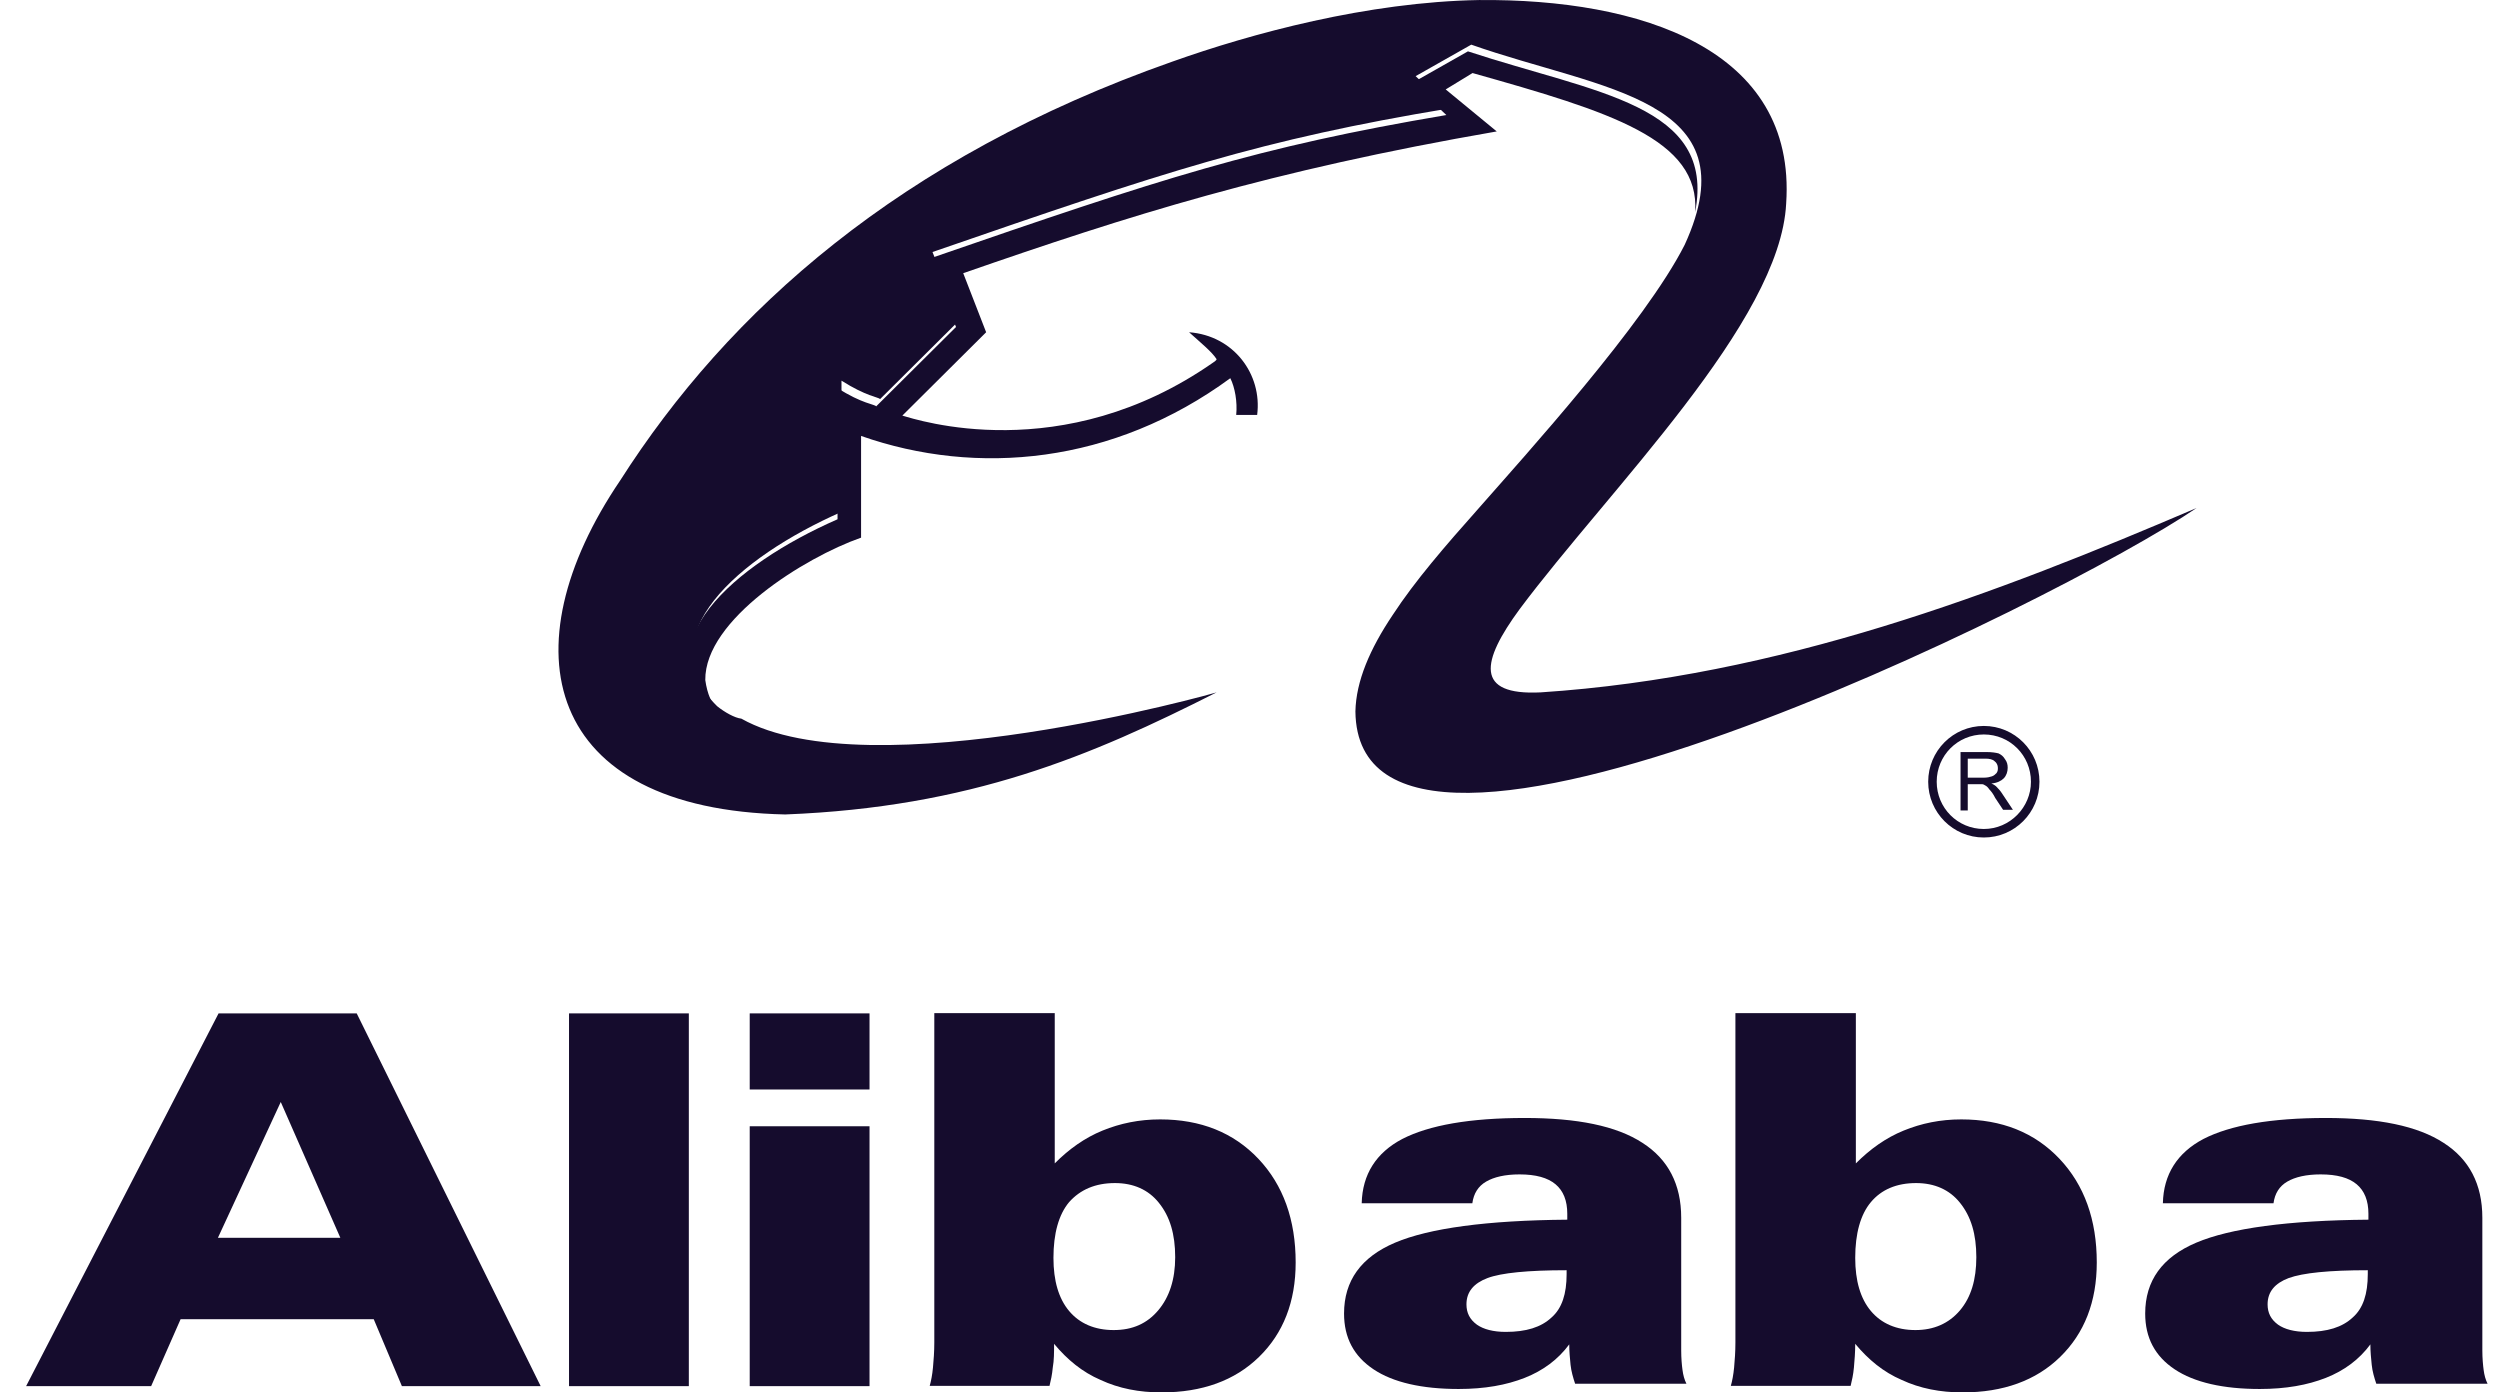 <svg width="79" height="44" viewBox="0 0 79 44" fill="none" xmlns="http://www.w3.org/2000/svg">
<path d="M4.776 43.802H0.825L6.907 32.023H11.272L17.085 43.802H12.7L11.81 41.687H5.707L4.776 43.802ZM10.755 39.115L8.872 34.823L6.886 39.115H10.755Z" fill="#150C2D"/>
<path d="M17.981 32.023H21.767V43.802H17.981V32.023Z" fill="#150C2D"/>
<path d="M23.691 32.023H27.477V34.428H23.691V32.023ZM23.691 35.59H27.477V43.802H23.691V35.59Z" fill="#150C2D"/>
<path d="M29.544 32.014H33.33V36.763C33.785 36.306 34.282 35.954 34.84 35.726C35.399 35.498 35.999 35.373 36.661 35.373C37.943 35.373 38.978 35.788 39.764 36.617C40.55 37.447 40.943 38.546 40.943 39.894C40.943 41.138 40.55 42.134 39.784 42.88C39.019 43.627 37.985 44 36.702 44C35.999 44 35.357 43.876 34.778 43.606C34.199 43.357 33.723 42.963 33.309 42.465C33.309 42.735 33.309 42.984 33.268 43.212C33.247 43.44 33.206 43.627 33.165 43.793H29.379C29.42 43.648 29.462 43.44 29.482 43.212C29.503 42.984 29.524 42.714 29.524 42.424V32.014M37.136 39.728C37.136 39.002 36.971 38.442 36.619 38.007C36.288 37.592 35.813 37.385 35.233 37.385C34.613 37.385 34.137 37.592 33.785 37.986C33.454 38.38 33.289 38.981 33.289 39.749C33.289 40.475 33.454 41.035 33.785 41.429C34.116 41.823 34.592 42.03 35.192 42.03C35.792 42.03 36.247 41.823 36.599 41.408C36.95 40.993 37.136 40.433 37.136 39.728Z" fill="#150C2D"/>
<path d="M49.588 42.482C49.236 42.959 48.761 43.312 48.181 43.54C47.602 43.768 46.919 43.892 46.092 43.892C44.933 43.892 44.023 43.685 43.403 43.27C42.782 42.855 42.472 42.275 42.472 41.507C42.472 40.471 43.01 39.724 44.085 39.268C45.161 38.812 46.981 38.563 49.526 38.542C49.526 38.521 49.526 38.5 49.526 38.459C49.526 38.417 49.526 38.376 49.526 38.355C49.526 37.941 49.402 37.629 49.154 37.422C48.905 37.215 48.533 37.111 48.016 37.111C47.561 37.111 47.209 37.194 46.961 37.339C46.712 37.484 46.568 37.712 46.526 38.023H43.03C43.051 37.111 43.485 36.427 44.313 35.991C45.161 35.556 46.444 35.328 48.181 35.328C49.836 35.328 51.078 35.576 51.905 36.116C52.712 36.634 53.126 37.422 53.126 38.48V42.669C53.126 42.918 53.146 43.146 53.167 43.291C53.188 43.457 53.229 43.602 53.291 43.726H49.774C49.712 43.54 49.65 43.332 49.629 43.125C49.609 42.918 49.588 42.71 49.588 42.482ZM49.505 40.139C48.285 40.139 47.437 40.222 47.002 40.388C46.568 40.553 46.34 40.823 46.34 41.217C46.34 41.487 46.444 41.694 46.671 41.86C46.878 42.005 47.188 42.088 47.581 42.088C48.223 42.088 48.699 41.943 49.029 41.632C49.36 41.342 49.505 40.885 49.505 40.263V40.139Z" fill="#150C2D"/>
<path d="M54.86 32.014H58.645V36.763C59.101 36.306 59.597 35.954 60.156 35.726C60.714 35.498 61.314 35.373 61.976 35.373C63.259 35.373 64.293 35.788 65.079 36.617C65.865 37.447 66.258 38.546 66.258 39.894C66.258 41.138 65.865 42.134 65.1 42.88C64.335 43.627 63.3 44 62.017 44C61.314 44 60.673 43.876 60.094 43.606C59.514 43.357 59.039 42.963 58.625 42.465C58.625 42.735 58.604 42.984 58.584 43.212C58.563 43.44 58.521 43.627 58.48 43.793H54.694C54.736 43.648 54.777 43.44 54.798 43.212C54.819 42.984 54.839 42.714 54.839 42.424V32.014M62.452 39.728C62.452 39.002 62.286 38.442 61.935 38.007C61.604 37.592 61.128 37.385 60.549 37.385C59.928 37.385 59.452 37.592 59.121 37.986C58.79 38.38 58.625 38.981 58.625 39.749C58.625 40.475 58.79 41.035 59.121 41.429C59.452 41.823 59.928 42.03 60.528 42.03C61.107 42.03 61.583 41.823 61.935 41.408C62.286 40.993 62.452 40.433 62.452 39.728Z" fill="#150C2D"/>
<path d="M74.904 42.482C74.553 42.959 74.077 43.312 73.498 43.54C72.918 43.768 72.236 43.892 71.408 43.892C70.25 43.892 69.34 43.685 68.719 43.27C68.098 42.855 67.788 42.275 67.788 41.507C67.788 40.471 68.326 39.724 69.402 39.268C70.477 38.812 72.298 38.563 74.842 38.542C74.842 38.521 74.842 38.5 74.842 38.459C74.842 38.417 74.842 38.376 74.842 38.355C74.842 37.941 74.718 37.629 74.47 37.422C74.222 37.215 73.849 37.111 73.332 37.111C72.877 37.111 72.525 37.194 72.277 37.339C72.029 37.484 71.884 37.712 71.843 38.023H68.347C68.367 37.111 68.802 36.427 69.629 35.991C70.477 35.556 71.76 35.328 73.498 35.328C75.153 35.328 76.394 35.576 77.221 36.116C78.028 36.634 78.442 37.422 78.442 38.48V42.669C78.442 42.918 78.463 43.146 78.483 43.291C78.504 43.457 78.545 43.602 78.607 43.726H75.091C75.028 43.54 74.966 43.332 74.946 43.125C74.925 42.918 74.904 42.71 74.904 42.482ZM74.822 40.139C73.601 40.139 72.774 40.222 72.319 40.388C71.884 40.553 71.656 40.823 71.656 41.217C71.656 41.487 71.76 41.694 71.987 41.86C72.194 42.005 72.505 42.088 72.898 42.088C73.539 42.088 74.015 41.943 74.346 41.632C74.677 41.342 74.822 40.885 74.822 40.263V40.139Z" fill="#150C2D"/>
<path d="M23.301 22.942C23.094 22.921 22.763 22.734 22.535 22.548C20.322 20.37 23.156 17.861 26.466 16.409V12.262C27.231 12.759 27.666 12.78 27.686 12.842L30.21 10.333L29.362 8.176C36.747 5.626 39.705 4.651 45.705 3.635L44.629 2.619L46.387 1.623C50.421 2.951 54.228 3.303 53.566 6.704C53.731 4.402 50.876 3.531 46.532 2.308L45.684 2.826L47.297 4.153C40.119 5.398 35.692 6.808 30.438 8.633L31.162 10.499L28.514 13.133C28.948 13.257 33.561 14.792 38.34 11.453C38.34 11.453 38.444 11.391 38.444 11.349C38.299 11.121 37.968 10.852 37.575 10.499C38.981 10.603 39.892 11.826 39.726 13.112H39.064C39.105 12.697 39.023 12.241 38.878 11.951C35.175 14.667 30.872 15.061 27.21 13.776V16.99C25.431 17.612 22.266 19.582 22.287 21.49C22.411 22.382 22.866 22.714 23.301 22.942Z" fill="#150C2D"/>
<path d="M38.445 21.879C34.473 23.891 30.667 25.508 24.812 25.737C17.179 25.571 16 20.49 19.599 15.181C23.013 9.831 28.433 4.978 37.038 1.95C39.541 1.059 43.203 0.063 46.741 0.001C51.83 -0.041 56.774 1.536 56.443 6.43C56.257 10.183 50.857 15.451 48.023 19.246C46.803 20.905 46.596 21.983 48.685 21.879C56.236 21.382 63.063 18.769 69.413 16.052C65.111 18.976 42.913 29.988 42.831 22.481C42.851 21.527 43.286 20.511 44.01 19.432C44.713 18.354 45.685 17.234 46.699 16.093C48.209 14.372 51.974 10.225 53.236 7.736C55.367 3.091 50.609 2.863 46.492 1.411L44.734 2.406L45.81 3.423C39.81 4.418 36.852 5.413 29.467 7.964L30.315 10.121L27.812 12.61C27.75 12.547 27.378 12.527 26.591 12.029V16.176C23.302 17.628 20.448 20.137 22.661 22.315C22.889 22.502 23.22 22.688 23.426 22.709C27.481 24.99 38.466 21.879 38.445 21.879Z" fill="#150C2D"/>
<path d="M62.181 24.574H62.698C62.801 24.574 62.884 24.553 62.946 24.532C63.008 24.512 63.05 24.47 63.091 24.429C63.133 24.366 63.133 24.325 63.133 24.263C63.133 24.18 63.091 24.097 63.029 24.055C62.967 23.993 62.864 23.973 62.739 23.973H62.181V24.574ZM61.953 25.611V23.765H62.781C62.946 23.765 63.071 23.786 63.153 23.807C63.236 23.848 63.298 23.89 63.36 23.993C63.422 24.076 63.443 24.159 63.443 24.263C63.443 24.387 63.401 24.512 63.319 24.595C63.236 24.678 63.112 24.74 62.926 24.761C62.988 24.781 63.05 24.823 63.071 24.843C63.133 24.906 63.215 24.989 63.277 25.092L63.608 25.59H63.298L63.05 25.217C62.988 25.092 62.926 25.009 62.864 24.947C62.822 24.885 62.781 24.843 62.739 24.823C62.698 24.802 62.677 24.781 62.636 24.781C62.615 24.781 62.574 24.781 62.491 24.781H62.181V25.611H61.953Z" fill="#150C2D"/>
<path d="M62.689 26.465C63.661 26.465 64.447 25.677 64.447 24.703C64.447 23.728 63.661 22.94 62.689 22.94C61.717 22.94 60.931 23.728 60.931 24.703C60.931 25.677 61.717 26.465 62.689 26.465ZM61.2 24.703C61.2 23.873 61.862 23.209 62.689 23.209C63.517 23.209 64.178 23.873 64.178 24.703C64.178 25.511 63.517 26.196 62.689 26.196C61.862 26.196 61.2 25.532 61.2 24.703Z" fill="#150C2D"/>
</svg>

